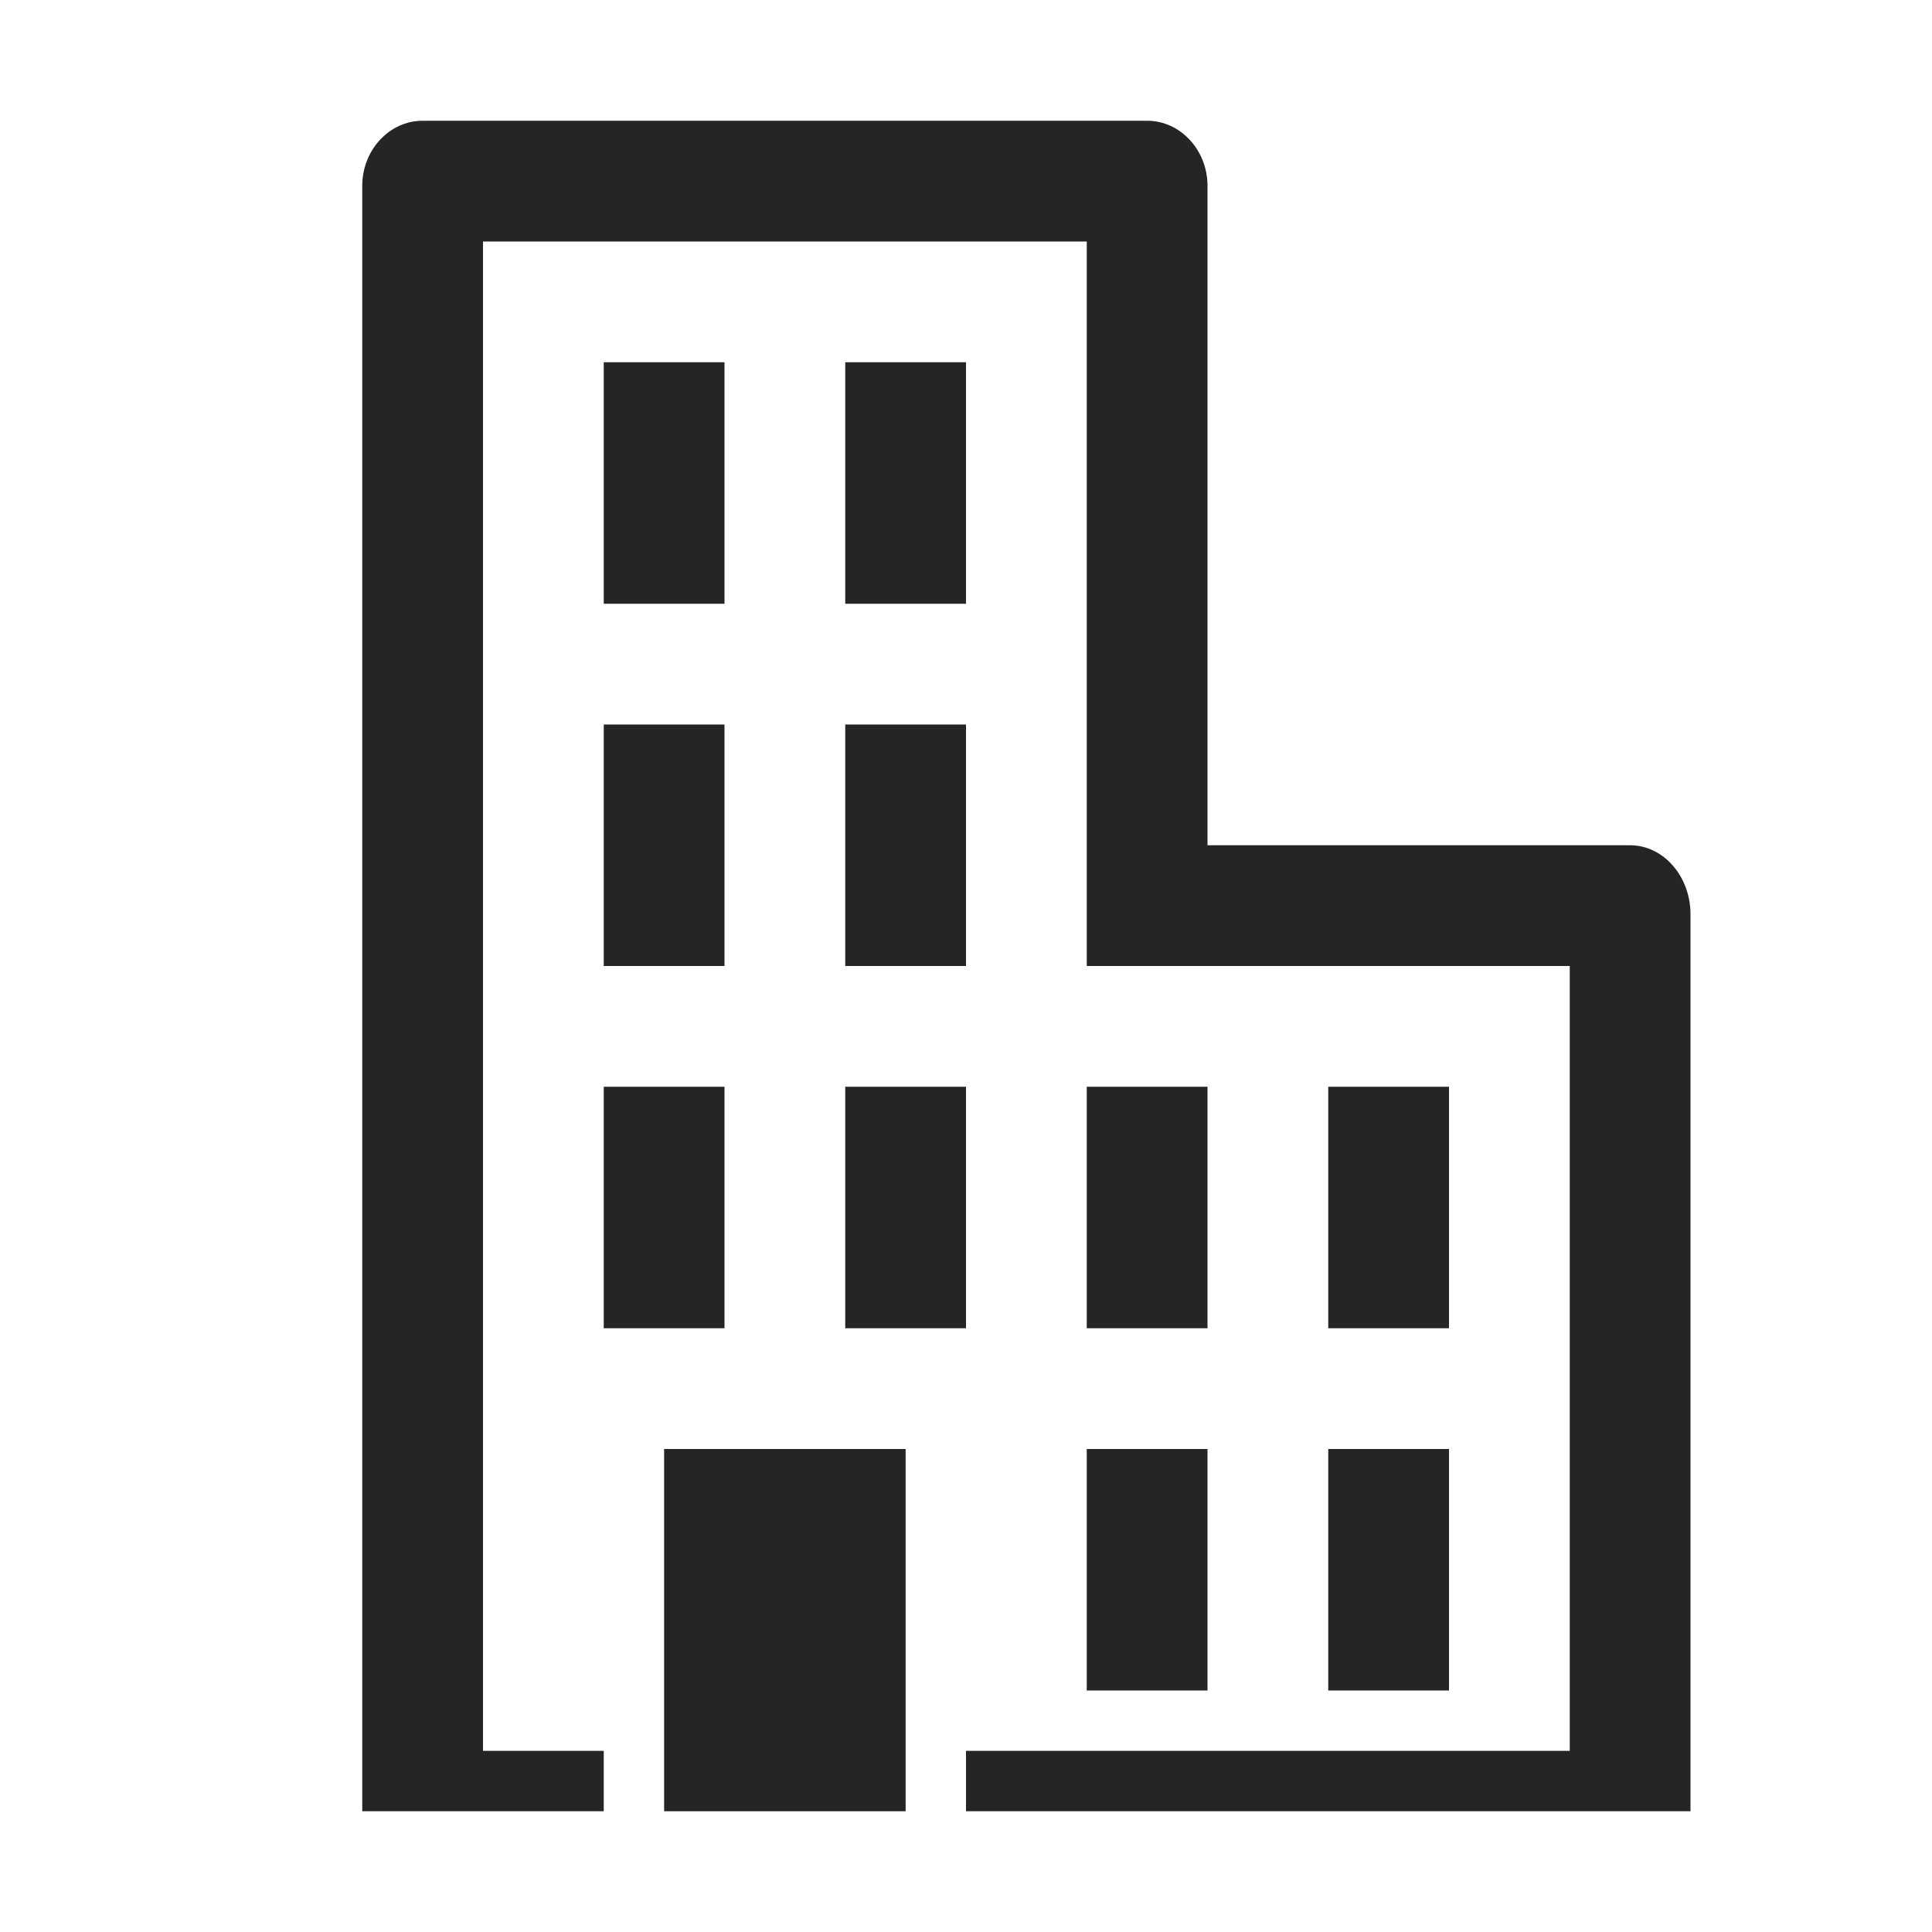 <?xml version="1.0" encoding="UTF-8"?>
<!DOCTYPE svg PUBLIC "-//W3C//DTD SVG 1.1//EN" "http://www.w3.org/Graphics/SVG/1.1/DTD/svg11.dtd">
<svg xmlns="http://www.w3.org/2000/svg" xml:space="preserve" width="1024px" height="1024px" shape-rendering="geometricPrecision" text-rendering="geometricPrecision" image-rendering="optimizeQuality" fill-rule="nonzero" clip-rule="evenodd" viewBox="0 0 10240 10240" xmlns:xlink="http://www.w3.org/1999/xlink">
	<title>office_building2 icon</title>
	<desc>office_building2 icon from the IconExperience.com O-Collection. Copyright by INCORS GmbH (www.incors.com).</desc>
	<path id="curve2" fill="#252525" d="M3520,7680 4800,7680 4800,9600 3520,9600z"/>
	<path id="curve1" fill="#252525" d="M5760 7680l640 0 0 1280 -640 0 0 -1280zm-2560 -5760l640 0 0 1280 -640 0 0 -1280zm1280 0l640 0 0 1280 -640 0 0 -1280zm-1280 1920l640 0 0 1280 -640 0 0 -1280zm1280 0l640 0 0 1280 -640 0 0 -1280zm-1280 1920l640 0 0 1280 -640 0 0 -1280zm1280 0l640 0 0 1280 -640 0 0 -1280zm1280 0l640 0 0 1280 -640 0 0 -1280zm1280 0l640 0 0 1280 -640 0 0 -1280zm0 1920l640 0 0 1280 -640 0 0 -1280z"/>
	<path id="curve0" fill="#252525" d="M2240 640l3840 0c176,0 320,155 320,345l0 3495 2240 0c176,0 320,164 320,366l0 4754 -3840 0 0 -320 3200 0 0 -4160 -2560 0c0,5059 0,-2266 0,-3840l-3200 0 0 8000 640 0 0 320 -1280 0 0 -8615c0,-190 144,-345 320,-345z"/>
</svg>
